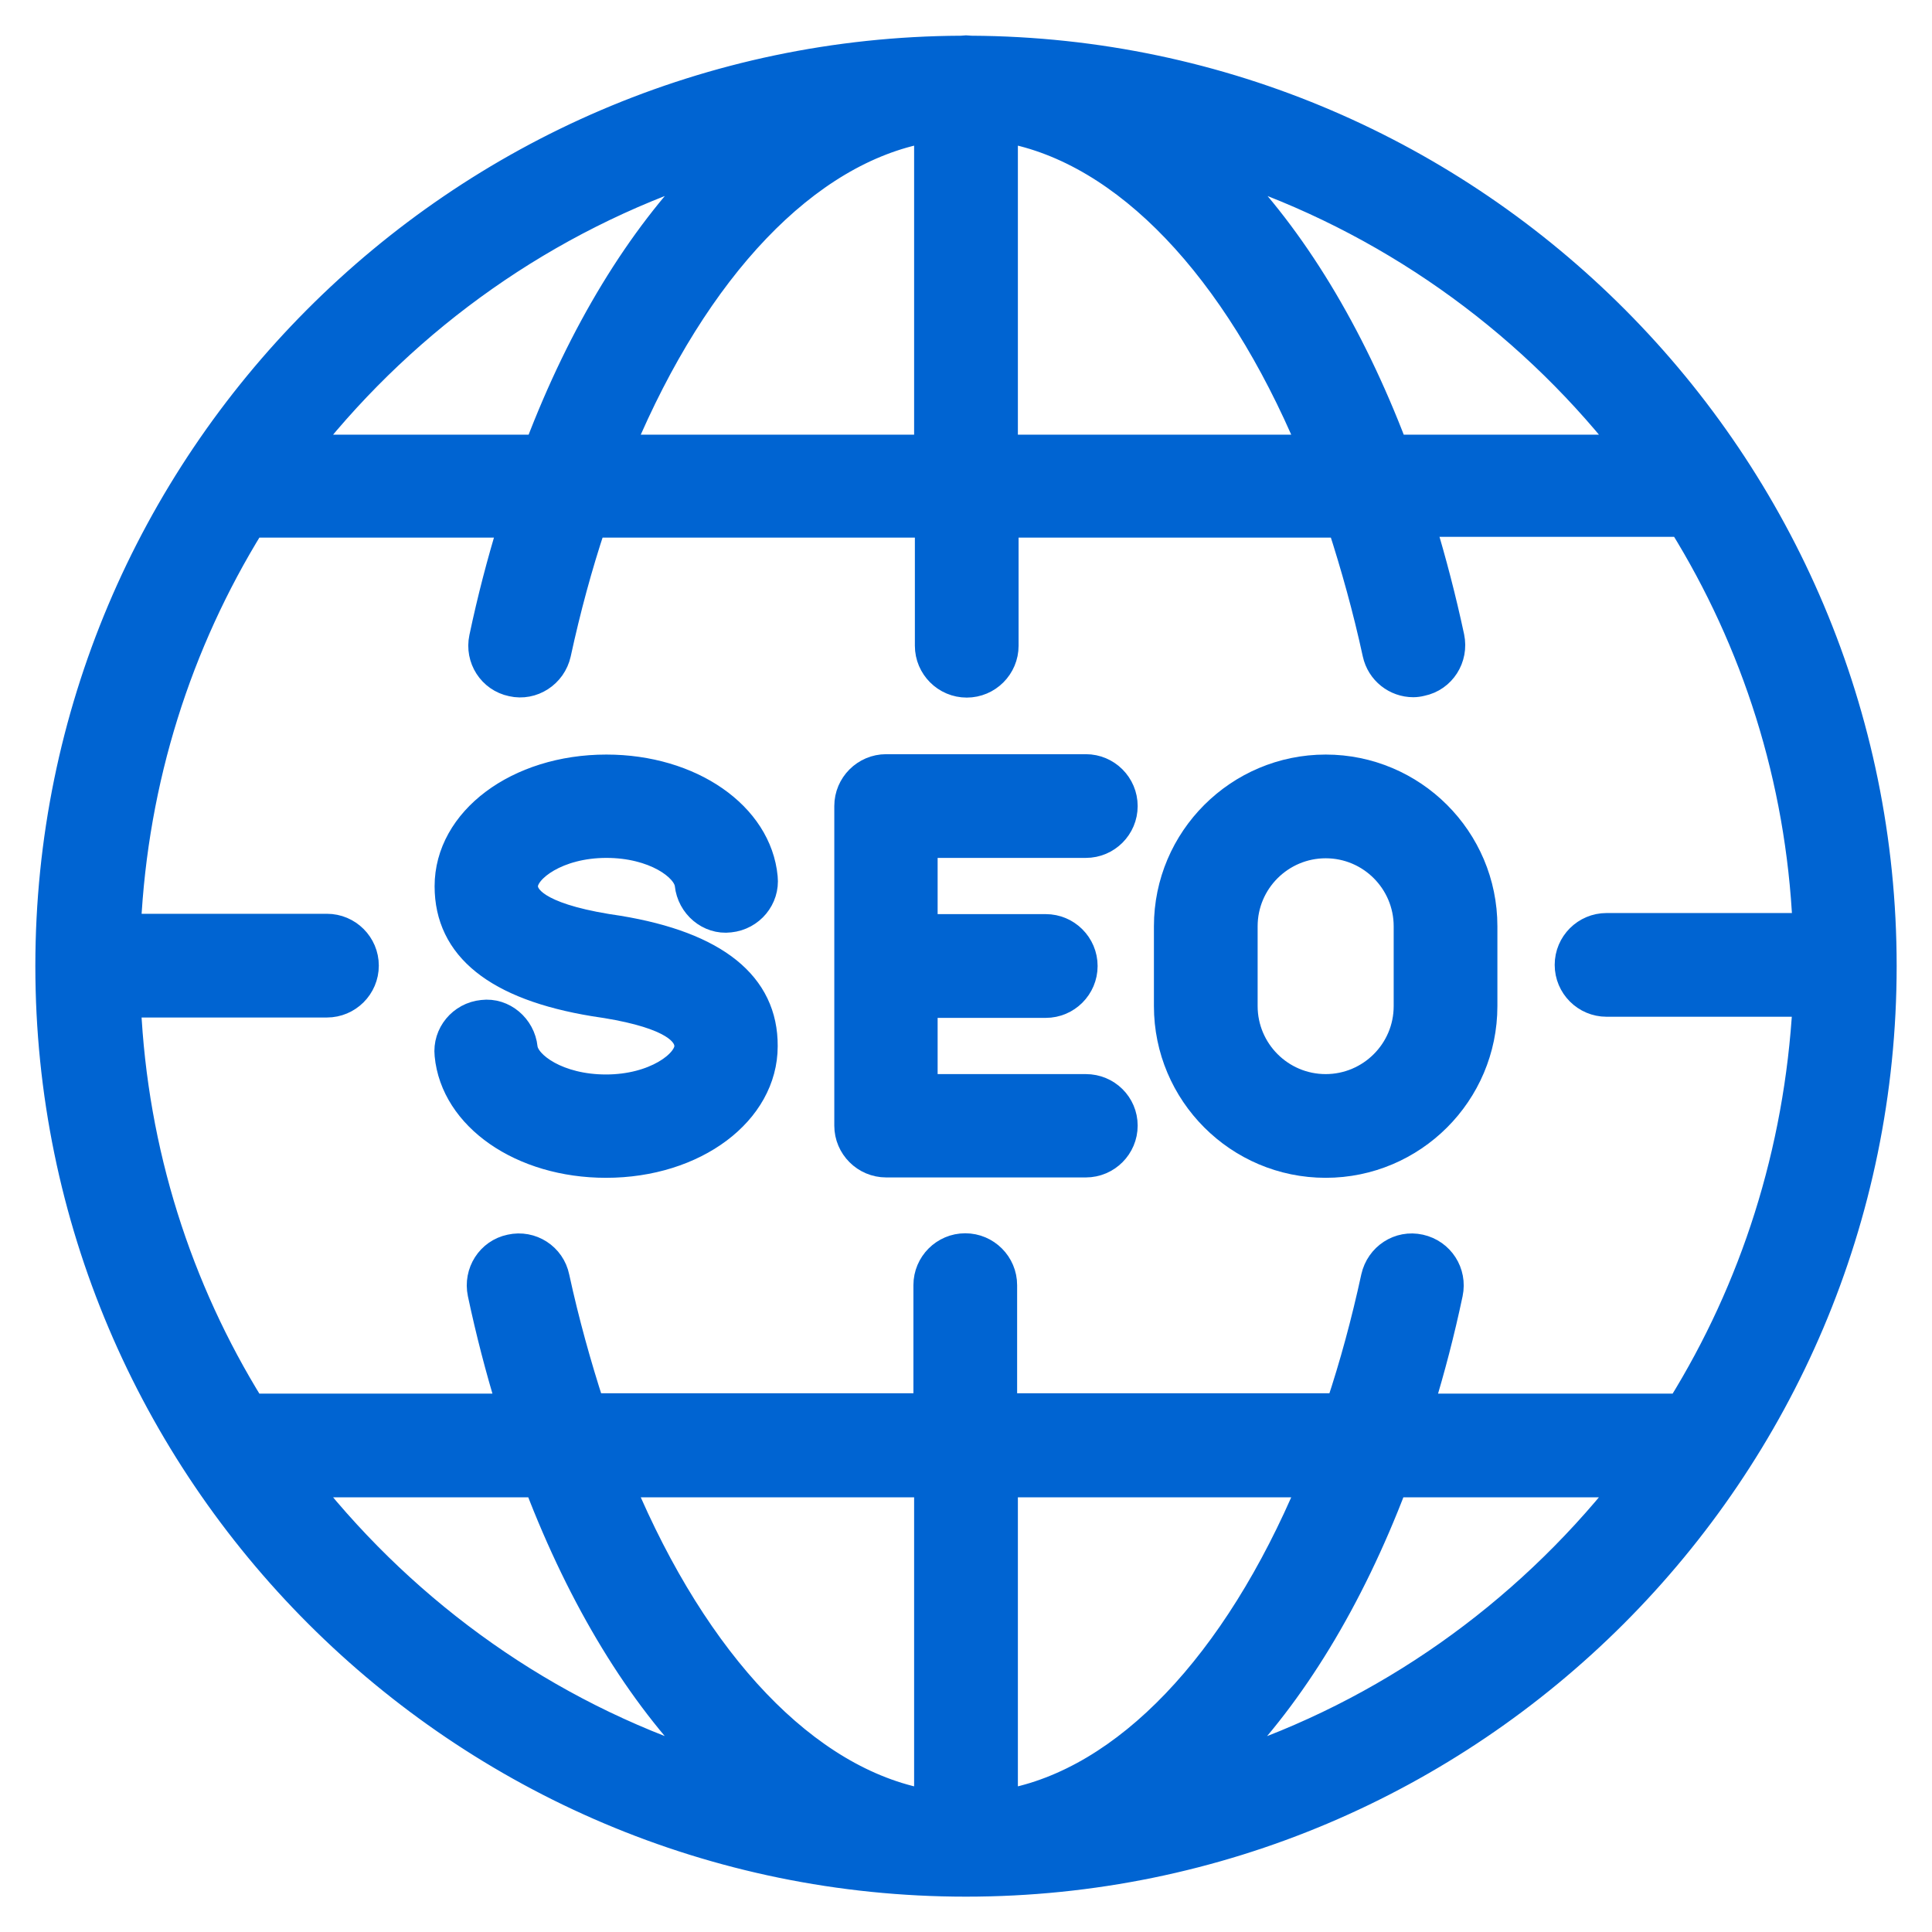 <svg width="41" height="41" viewBox="0 0 41 41" fill="none" xmlns="http://www.w3.org/2000/svg">
<path d="M12.868 17.956C13.869 17.956 14.529 18.433 14.569 18.775C14.617 19.236 15.03 19.594 15.491 19.538C15.96 19.49 16.302 19.077 16.254 18.616C16.127 17.273 14.672 16.263 12.868 16.263C10.968 16.263 9.473 17.384 9.473 18.807C9.473 20.134 10.523 20.977 12.605 21.319L12.86 21.358C14.267 21.589 14.561 21.947 14.561 22.201C14.561 22.535 13.885 23.052 12.86 23.052C11.858 23.052 11.198 22.575 11.159 22.233C11.111 21.772 10.697 21.414 10.236 21.47C9.767 21.517 9.425 21.931 9.473 22.392C9.6 23.735 11.055 24.745 12.86 24.745C14.76 24.745 16.254 23.624 16.254 22.201C16.262 20.874 15.205 20.023 13.13 19.681L12.876 19.642C11.389 19.395 11.166 19.013 11.166 18.807C11.166 18.473 11.842 17.956 12.868 17.956Z" fill="#0064D2" stroke="#0064D2" stroke-width="0.5"/>
<path d="M28.133 16.263C26.265 16.263 24.738 17.781 24.738 19.657V21.351C24.738 23.219 26.257 24.745 28.133 24.745C30.001 24.745 31.527 23.227 31.527 21.351V19.657C31.527 17.781 30.001 16.263 28.133 16.263ZM29.826 21.351C29.826 22.289 29.063 23.044 28.133 23.044C27.195 23.044 26.439 22.281 26.439 21.351V19.657C26.439 18.719 27.203 17.964 28.133 17.964C29.071 17.964 29.826 18.727 29.826 19.657V21.351Z" fill="#0064D2" stroke="#0064D2" stroke-width="0.5"/>
<path d="M20.611 1.008C20.572 1.008 20.54 1 20.5 1C20.468 1 20.436 1.008 20.397 1.008C9.697 1.056 1 9.784 1 20.5C1 31.256 9.752 40 20.5 40C31.248 40 40 31.256 40 20.5C40 9.784 31.311 1.064 20.611 1.008ZM34.459 9.474H29.618C28.688 7.034 27.464 5.03 26.041 3.584C29.395 4.689 32.313 6.763 34.459 9.474ZM21.351 2.781C23.871 3.242 26.2 5.714 27.782 9.474H21.351V2.781ZM19.649 2.781V9.474H13.218C14.8 5.714 17.129 3.242 19.649 2.781ZM14.967 3.584C13.544 5.03 12.32 7.034 11.39 9.474H6.541C8.695 6.763 11.605 4.689 14.967 3.584ZM6.541 31.526H11.382C12.32 33.974 13.544 35.978 14.967 37.416C11.605 36.319 8.695 34.237 6.541 31.526ZM19.649 38.219C17.129 37.758 14.8 35.286 13.218 31.526H19.649V38.219ZM21.351 38.219V31.526H27.782C26.2 35.286 23.871 37.758 21.351 38.219ZM26.033 37.416C27.456 35.97 28.68 33.966 29.61 31.526H34.459C32.305 34.237 29.395 36.319 26.033 37.416ZM35.636 29.825H30.182C30.413 29.07 30.62 28.282 30.794 27.456C30.89 26.995 30.604 26.549 30.143 26.446C29.682 26.343 29.236 26.637 29.133 27.098C28.926 28.052 28.68 28.958 28.394 29.817H21.335V27.273C21.335 26.804 20.953 26.422 20.484 26.422C20.015 26.422 19.634 26.804 19.634 27.273V29.817H12.574C12.296 28.958 12.042 28.052 11.835 27.098C11.74 26.637 11.287 26.343 10.825 26.446C10.364 26.542 10.078 26.995 10.174 27.456C10.349 28.282 10.555 29.07 10.786 29.825H5.364C3.822 27.337 2.884 24.443 2.741 21.343H6.938C7.407 21.343 7.789 20.961 7.789 20.492C7.789 20.023 7.407 19.642 6.938 19.642H2.741C2.892 16.541 3.822 13.655 5.364 11.159H10.818C10.587 11.915 10.38 12.702 10.206 13.528C10.11 13.982 10.396 14.435 10.857 14.53C11.31 14.633 11.764 14.339 11.867 13.878C12.074 12.924 12.32 12.018 12.606 11.159H19.665V13.703C19.665 14.172 20.047 14.554 20.516 14.554C20.985 14.554 21.366 14.172 21.366 13.703V11.159H28.426C28.704 12.018 28.958 12.924 29.165 13.878C29.252 14.276 29.602 14.546 29.992 14.546C30.047 14.546 30.111 14.538 30.174 14.522C30.636 14.427 30.922 13.973 30.826 13.512C30.651 12.694 30.445 11.907 30.214 11.143H35.668C37.21 13.632 38.148 16.525 38.291 19.626H34.094C33.624 19.626 33.243 20.007 33.243 20.476C33.243 20.945 33.624 21.327 34.094 21.327H38.291C38.116 24.451 37.178 27.337 35.636 29.825Z" fill="#0064D2" stroke="#0064D2" stroke-width="0.5"/>
<path d="M23.043 17.956C23.512 17.956 23.893 17.575 23.893 17.106C23.893 16.637 23.512 16.255 23.043 16.255H18.806C18.337 16.255 17.955 16.637 17.955 17.106V23.887C17.955 24.355 18.337 24.737 18.806 24.737H23.043C23.512 24.737 23.893 24.355 23.893 23.887C23.893 23.418 23.512 23.044 23.043 23.044H19.648V21.351H22.192C22.661 21.351 23.043 20.969 23.043 20.5C23.043 20.031 22.661 19.649 22.192 19.649H19.648V17.956H23.043Z" fill="#0064D2" stroke="#0064D2" stroke-width="0.5"/>
</svg>
